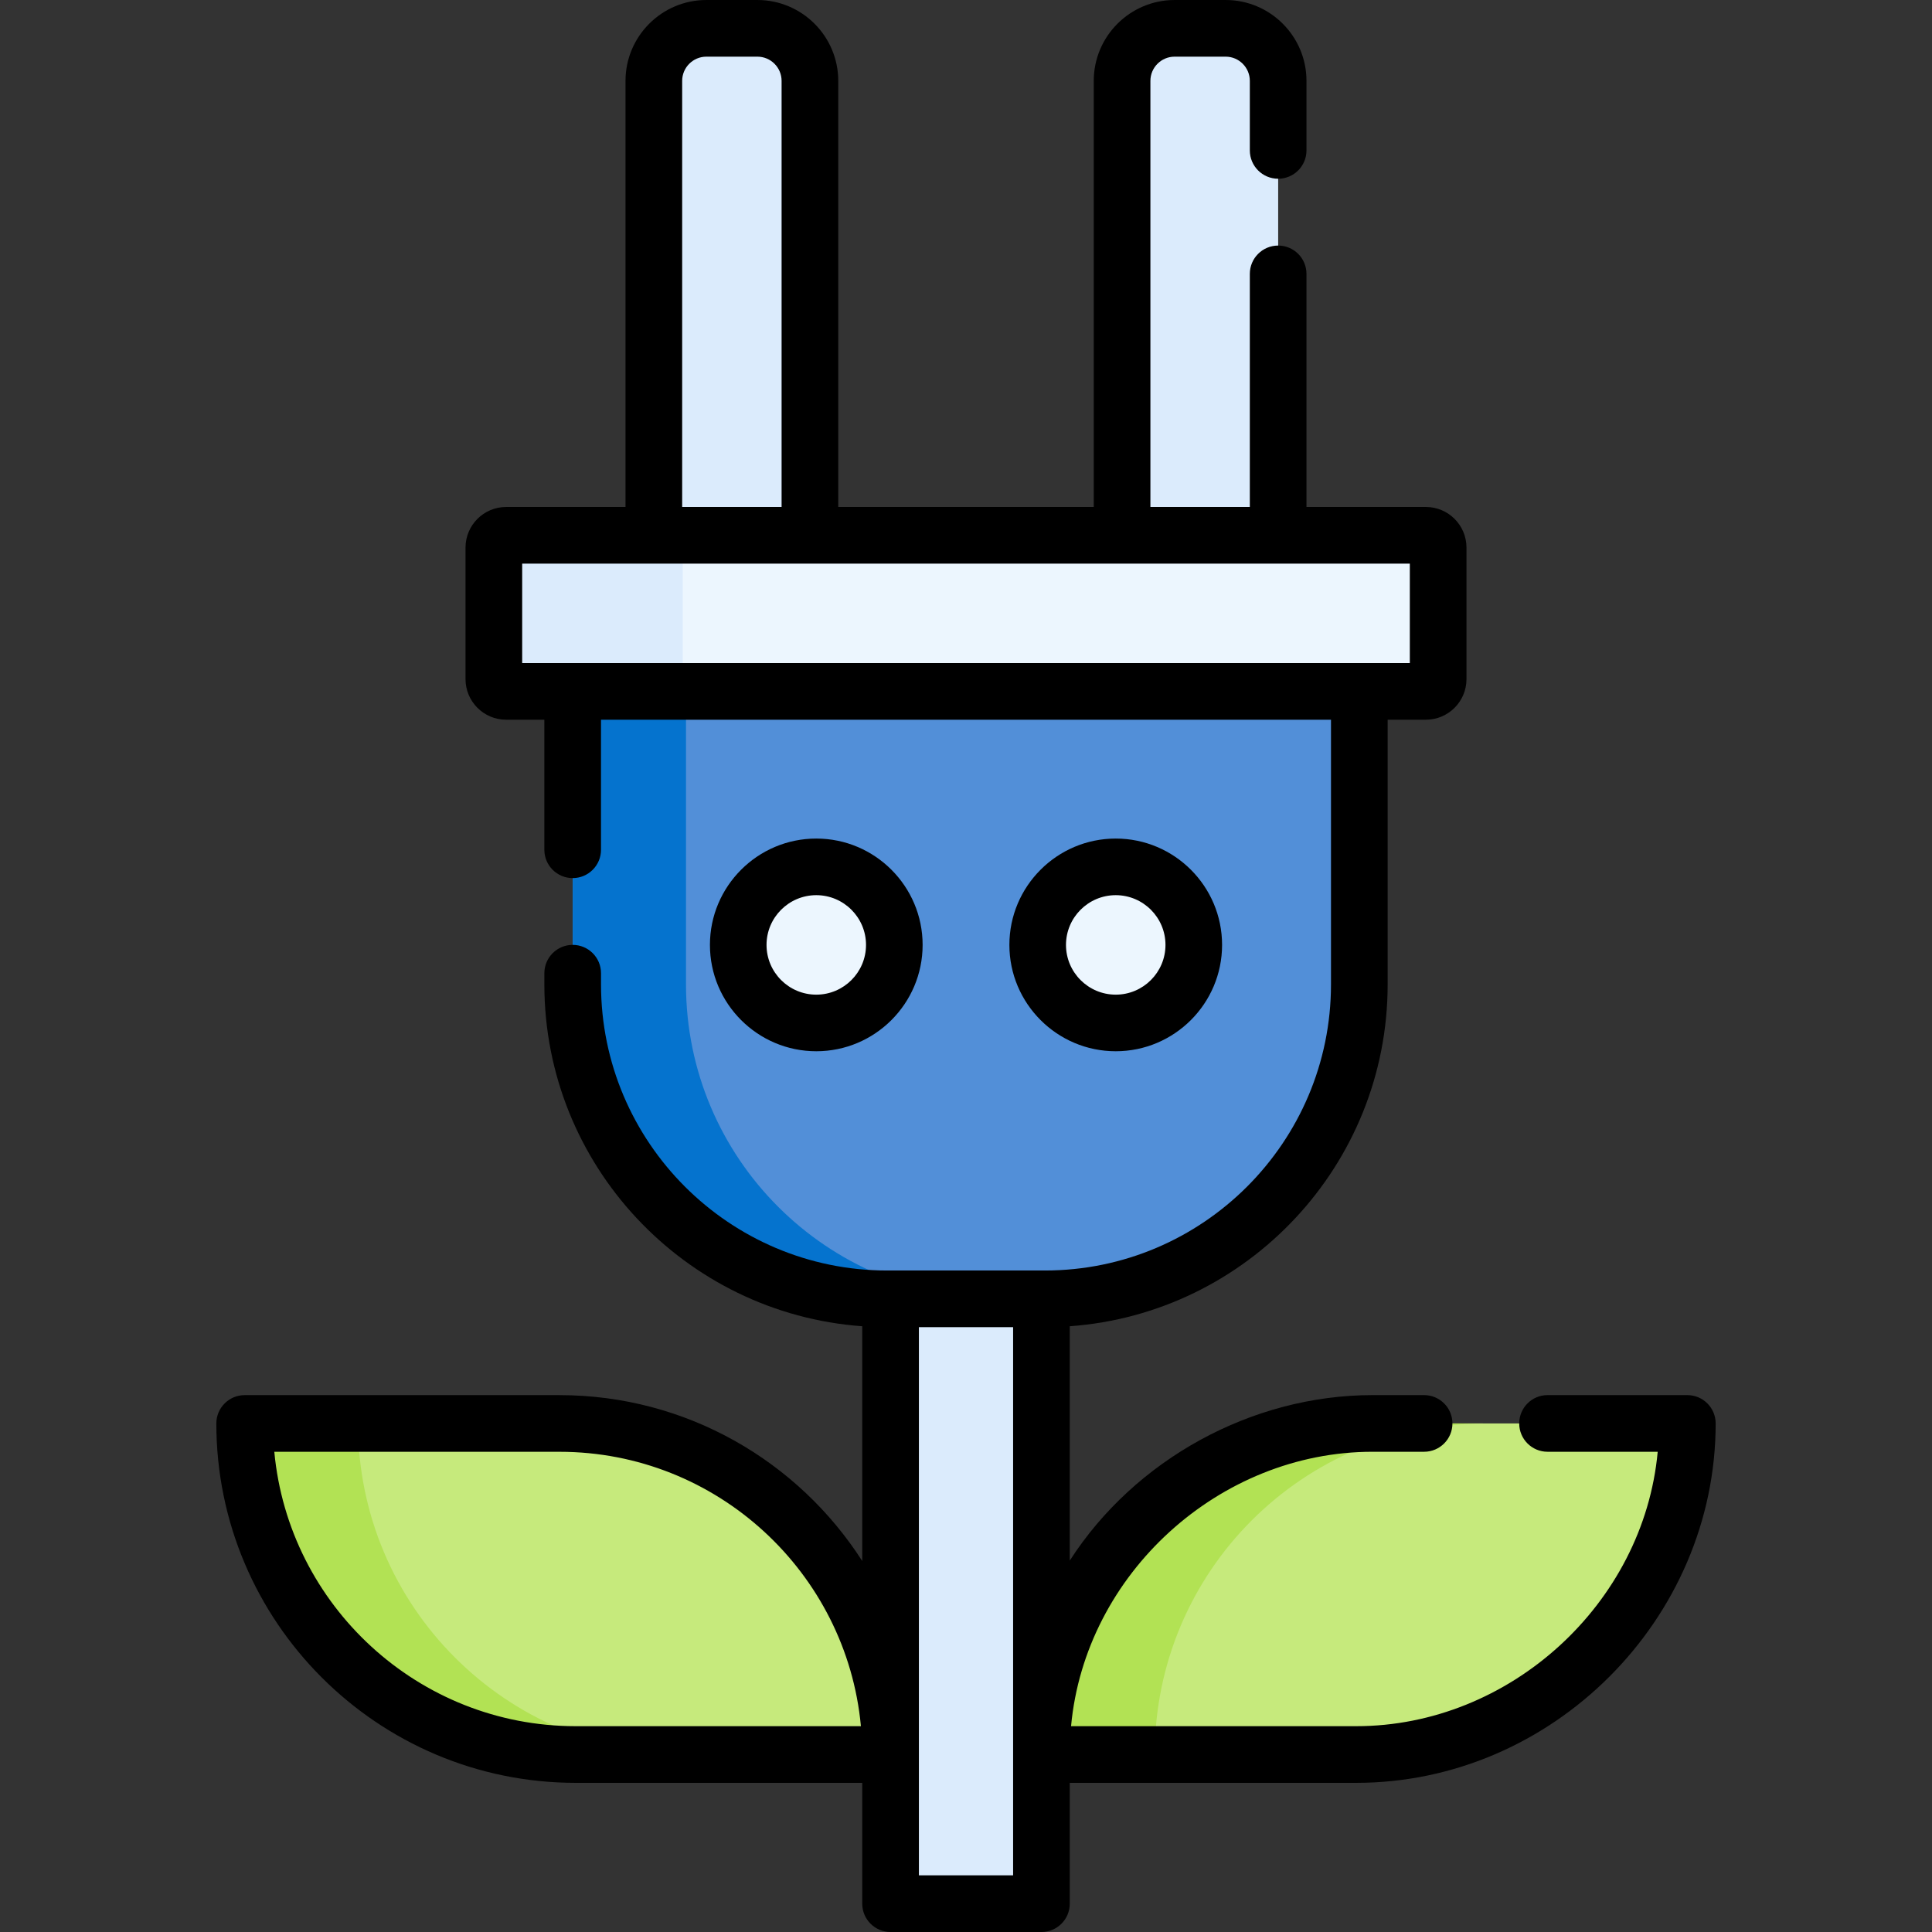 <svg id="Capa_1" enable-background="new 0 0 512 512" height="512" viewBox="0 0 512 512" width="512" xmlns="http://www.w3.org/2000/svg"><rect x="0" y="0" width="512" height="512" fill="#333333" stroke="none"/><g><path d="m276.989 344.206h-41.976c-45.977 0-83.248-37.271-83.248-83.248v-77.735h208.472v77.735c0 45.977-37.271 83.248-83.248 83.248z" fill="#528fd8"/><g><g fill="#ecf6fe"><circle cx="216.322" cy="250.41" r="20.682"/><circle cx="295.68" cy="250.41" r="20.682"/></g></g><path d="m359.518 464.963h-83.525v-.087c0-48.405 39.24-87.645 87.645-87.645h83.525v.087c0 48.405-39.24 87.645-87.645 87.645z" fill="#c6ea7c"/><path d="m393.758 377.226c-24.224 0-46.166 9.82-62.042 25.696s-25.696 37.818-25.696 62.042h-30.03c0-24.224 9.82-46.166 25.696-62.042s37.818-25.696 62.042-25.696z" fill="#b2e254"/><path d="m152.484 464.963h83.525v-.087c0-48.405-39.24-87.645-87.645-87.645h-83.525v.087c0 48.405 39.24 87.645 87.645 87.645z" fill="#c6ea7c"/><path d="m182.598 464.963h-30.03c-24.224 0-46.156-9.82-62.032-25.696s-25.696-37.808-25.696-62.042h30.03c0 24.234 9.82 46.166 25.696 62.042s37.808 25.696 62.032 25.696z" fill="#b2e254"/><path d="m275.992 504.492v-159.913c0-.126-.021-.248-.024-.373h-39.934c-.004.125-.024.247-.024.373v159.913z" fill="#dbebfc"/><g><g fill="#dbebfc"><path d="m187.183 7.507h13.545c7.682 0 13.909 6.227 13.909 13.909v120.444h-41.363v-120.443c0-7.682 6.227-13.91 13.909-13.91z"/><path d="m311.274 7.507h13.545c7.682 0 13.909 6.227 13.909 13.909v120.444h-41.363v-120.443c-.001-7.682 6.227-13.91 13.909-13.91z"/></g></g><path d="m265.13 344.203h-30.03c-46.026 0-83.333-37.307-83.333-83.323v-77.657h30.03v77.657c0 46.016 37.307 83.323 83.333 83.323z" fill="#0573ce"/><path d="m377.878 183.223h-243.754c-1.794 0-3.248-1.454-3.248-3.248v-34.868c0-1.794 1.454-3.248 3.248-3.248h243.753c1.794 0 3.248 1.454 3.248 3.248v34.868c.001 1.794-1.454 3.248-3.247 3.248z" fill="#ecf6fe"/><path d="m184.179 183.222h-50.05c-1.802 0-3.253-1.451-3.253-3.253v-34.855c0-1.802 1.451-3.253 3.253-3.253h50.05c-1.802 0-3.253 1.451-3.253 3.253v34.855c0 1.802 1.452 3.253 3.253 3.253z" fill="#dbebfc"/><g><path d="m447.161 369.718h-37.047c-4.147 0-7.507 3.361-7.507 7.507s3.361 7.507 7.507 7.507h29.195c-3.719 40.338-39.26 72.722-79.875 72.722h-75.592c3.719-40.345 39.266-72.722 79.886-72.722h13.674c4.147 0 7.507-3.361 7.507-7.507s-3.361-7.507-7.507-7.507h-13.674c-31.911 0-62.959 17.01-80.228 43.857v-62.106c47.021-3.391 84.242-42.724 84.242-90.589v-70.149h10.132c5.933 0 10.759-4.826 10.759-10.759v-34.861c0-5.933-4.826-10.759-10.759-10.759h-31.644v-61.77c0-4.146-3.361-7.507-7.507-7.507s-7.507 3.361-7.507 7.507v61.77h-26.346v-112.921c0-3.538 2.879-6.417 6.417-6.417h13.523c3.532 0 6.406 2.878 6.406 6.417v18.429c0 4.146 3.361 7.507 7.507 7.507s7.507-3.361 7.507-7.507v-18.429c0-11.817-9.609-21.431-21.42-21.431h-13.523c-11.817 0-21.431 9.614-21.431 21.431v112.921h-67.71v-112.921c-.001-11.817-9.615-21.431-21.432-21.431h-13.517c-11.817 0-21.431 9.614-21.431 21.431v112.922h-31.639c-5.932 0-10.759 4.826-10.759 10.759v34.861c0 5.933 4.827 10.759 10.759 10.759h10.132v34.464c0 4.146 3.361 7.507 7.507 7.507s7.507-3.361 7.507-7.507v-34.464h193.452v70.149c0 41.805-34.015 75.815-75.826 75.815h-41.799c-41.81 0-75.825-34.01-75.825-75.815v-2.973c0-4.146-3.361-7.507-7.507-7.507s-7.507 3.361-7.507 7.507v2.973c0 47.865 37.221 87.198 84.242 90.589v62.214c-16.946-26.419-46.575-43.96-80.225-43.96h-83.439c-4.146 0-7.507 3.361-7.507 7.507 0 52.515 42.724 95.24 95.24 95.24h75.931v32.022c0 4.146 3.361 7.507 7.507 7.507h39.983c4.147 0 7.507-3.361 7.507-7.507v-32.023h75.934c51.924 0 95.234-43.324 95.234-95.245.001-4.146-3.36-7.507-7.507-7.507zm-266.379-348.287c0-3.538 2.878-6.416 6.416-6.416h13.517c3.538 0 6.416 2.878 6.416 6.416v112.922h-26.348v-112.922zm-42.398 127.936h235.234v26.348h-235.234zm14.187 308.088c-41.704 0-76.077-31.99-79.876-72.717h75.582c41.704 0 76.077 31.99 79.876 72.717zm90.946 39.53v-145.271h24.968v113.088c0 .054-.002.107-.002.161 0 .013.002.026.002.039v31.983z"/><g><g><path d="m216.322 278.592c-15.54 0-28.182-12.642-28.182-28.182s12.642-28.182 28.182-28.182 28.182 12.643 28.182 28.182-12.643 28.182-28.182 28.182zm0-41.363c-7.269 0-13.182 5.914-13.182 13.182s5.913 13.182 13.182 13.182 13.182-5.913 13.182-13.182-5.914-13.182-13.182-13.182z"/></g><g><path d="m295.681 278.592c-15.54 0-28.183-12.642-28.183-28.182s12.643-28.182 28.183-28.182c15.539 0 28.182 12.643 28.182 28.182s-12.643 28.182-28.182 28.182zm0-41.363c-7.269 0-13.183 5.914-13.183 13.182s5.914 13.182 13.183 13.182 13.182-5.913 13.182-13.182-5.914-13.182-13.182-13.182z"/></g></g></g></g></svg>